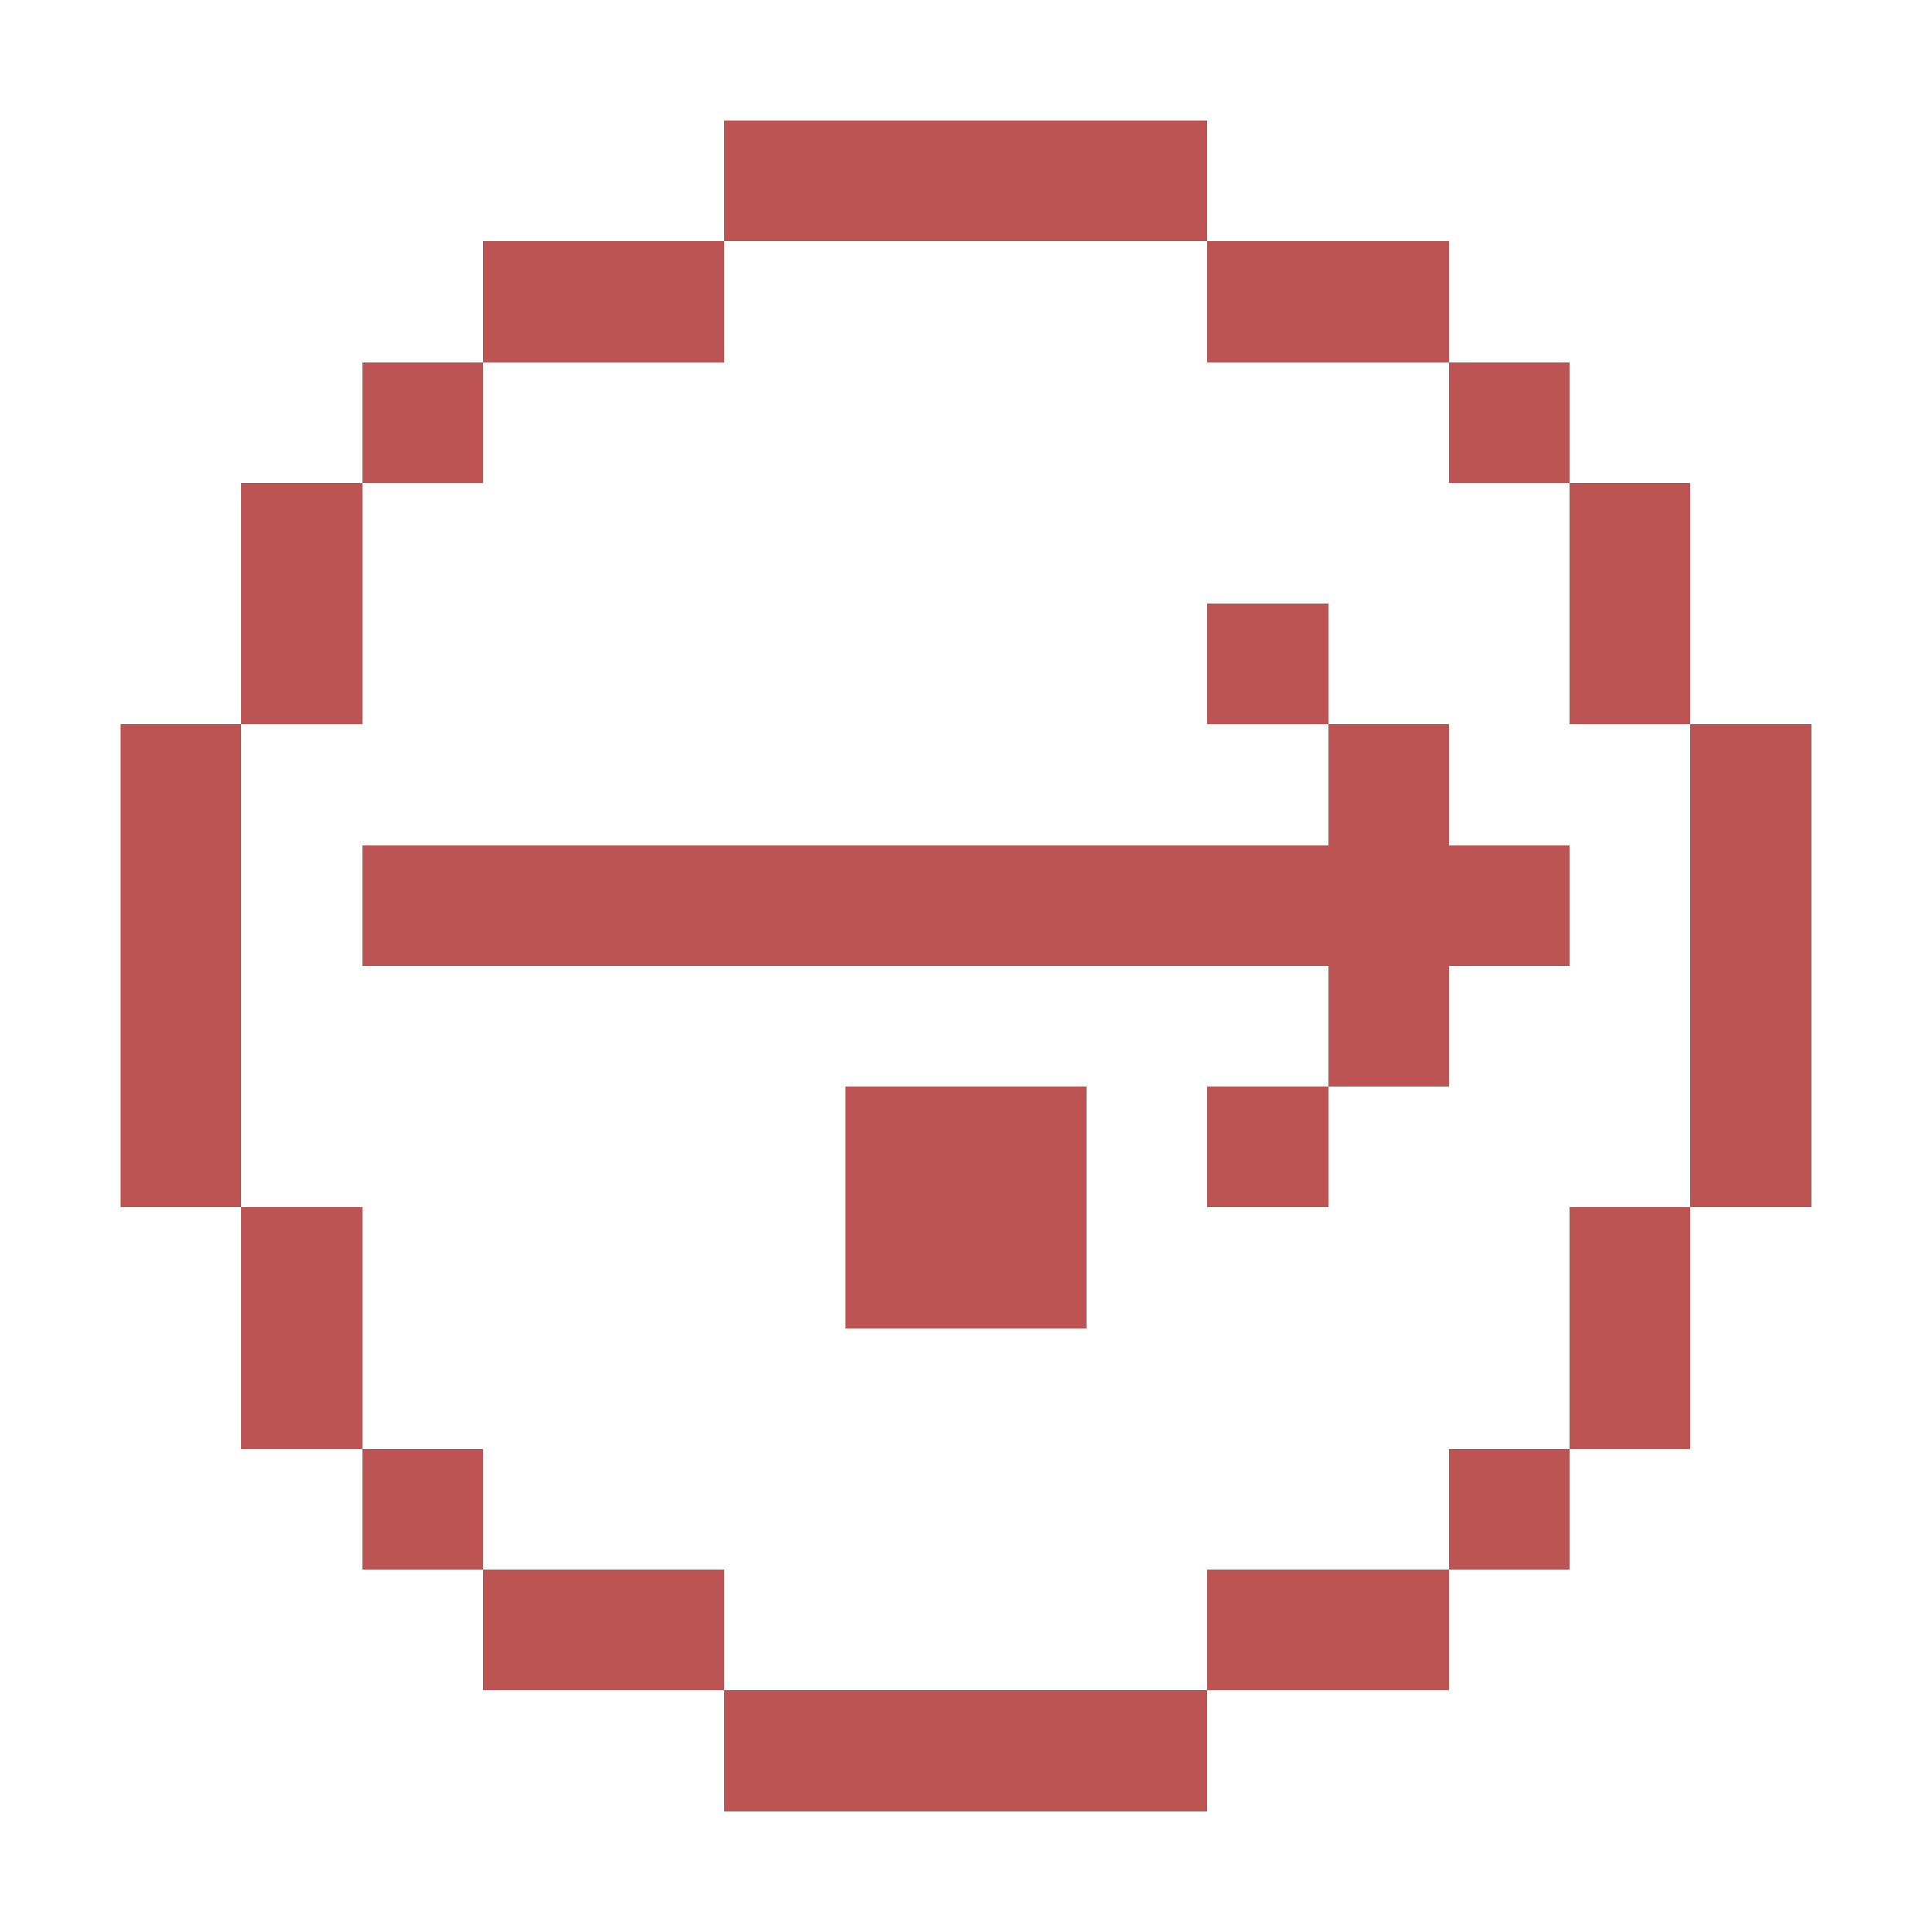 <svg xmlns="http://www.w3.org/2000/svg" shape-rendering="crispEdges" viewBox="0 -0.5 16 16"><path stroke="rgba(177,53,53,0.847)" d="M6 1h4M4 2h2m4 0h2M3 3h1m8 0h1M2 4h1m10 0h1M2 5h1m7 0h1m2 0h1M1 6h1m9 0h1m2 0h1M1 7h1m1 0h10m1 0h1M1 8h1m9 0h1m2 0h1M1 9h1m5 0h2m1 0h1m3 0h1M2 10h1m4 0h2m4 0h1M2 11h1m10 0h1M3 12h1m8 0h1m-9 1h2m4 0h2m-6 1h4"/></svg>